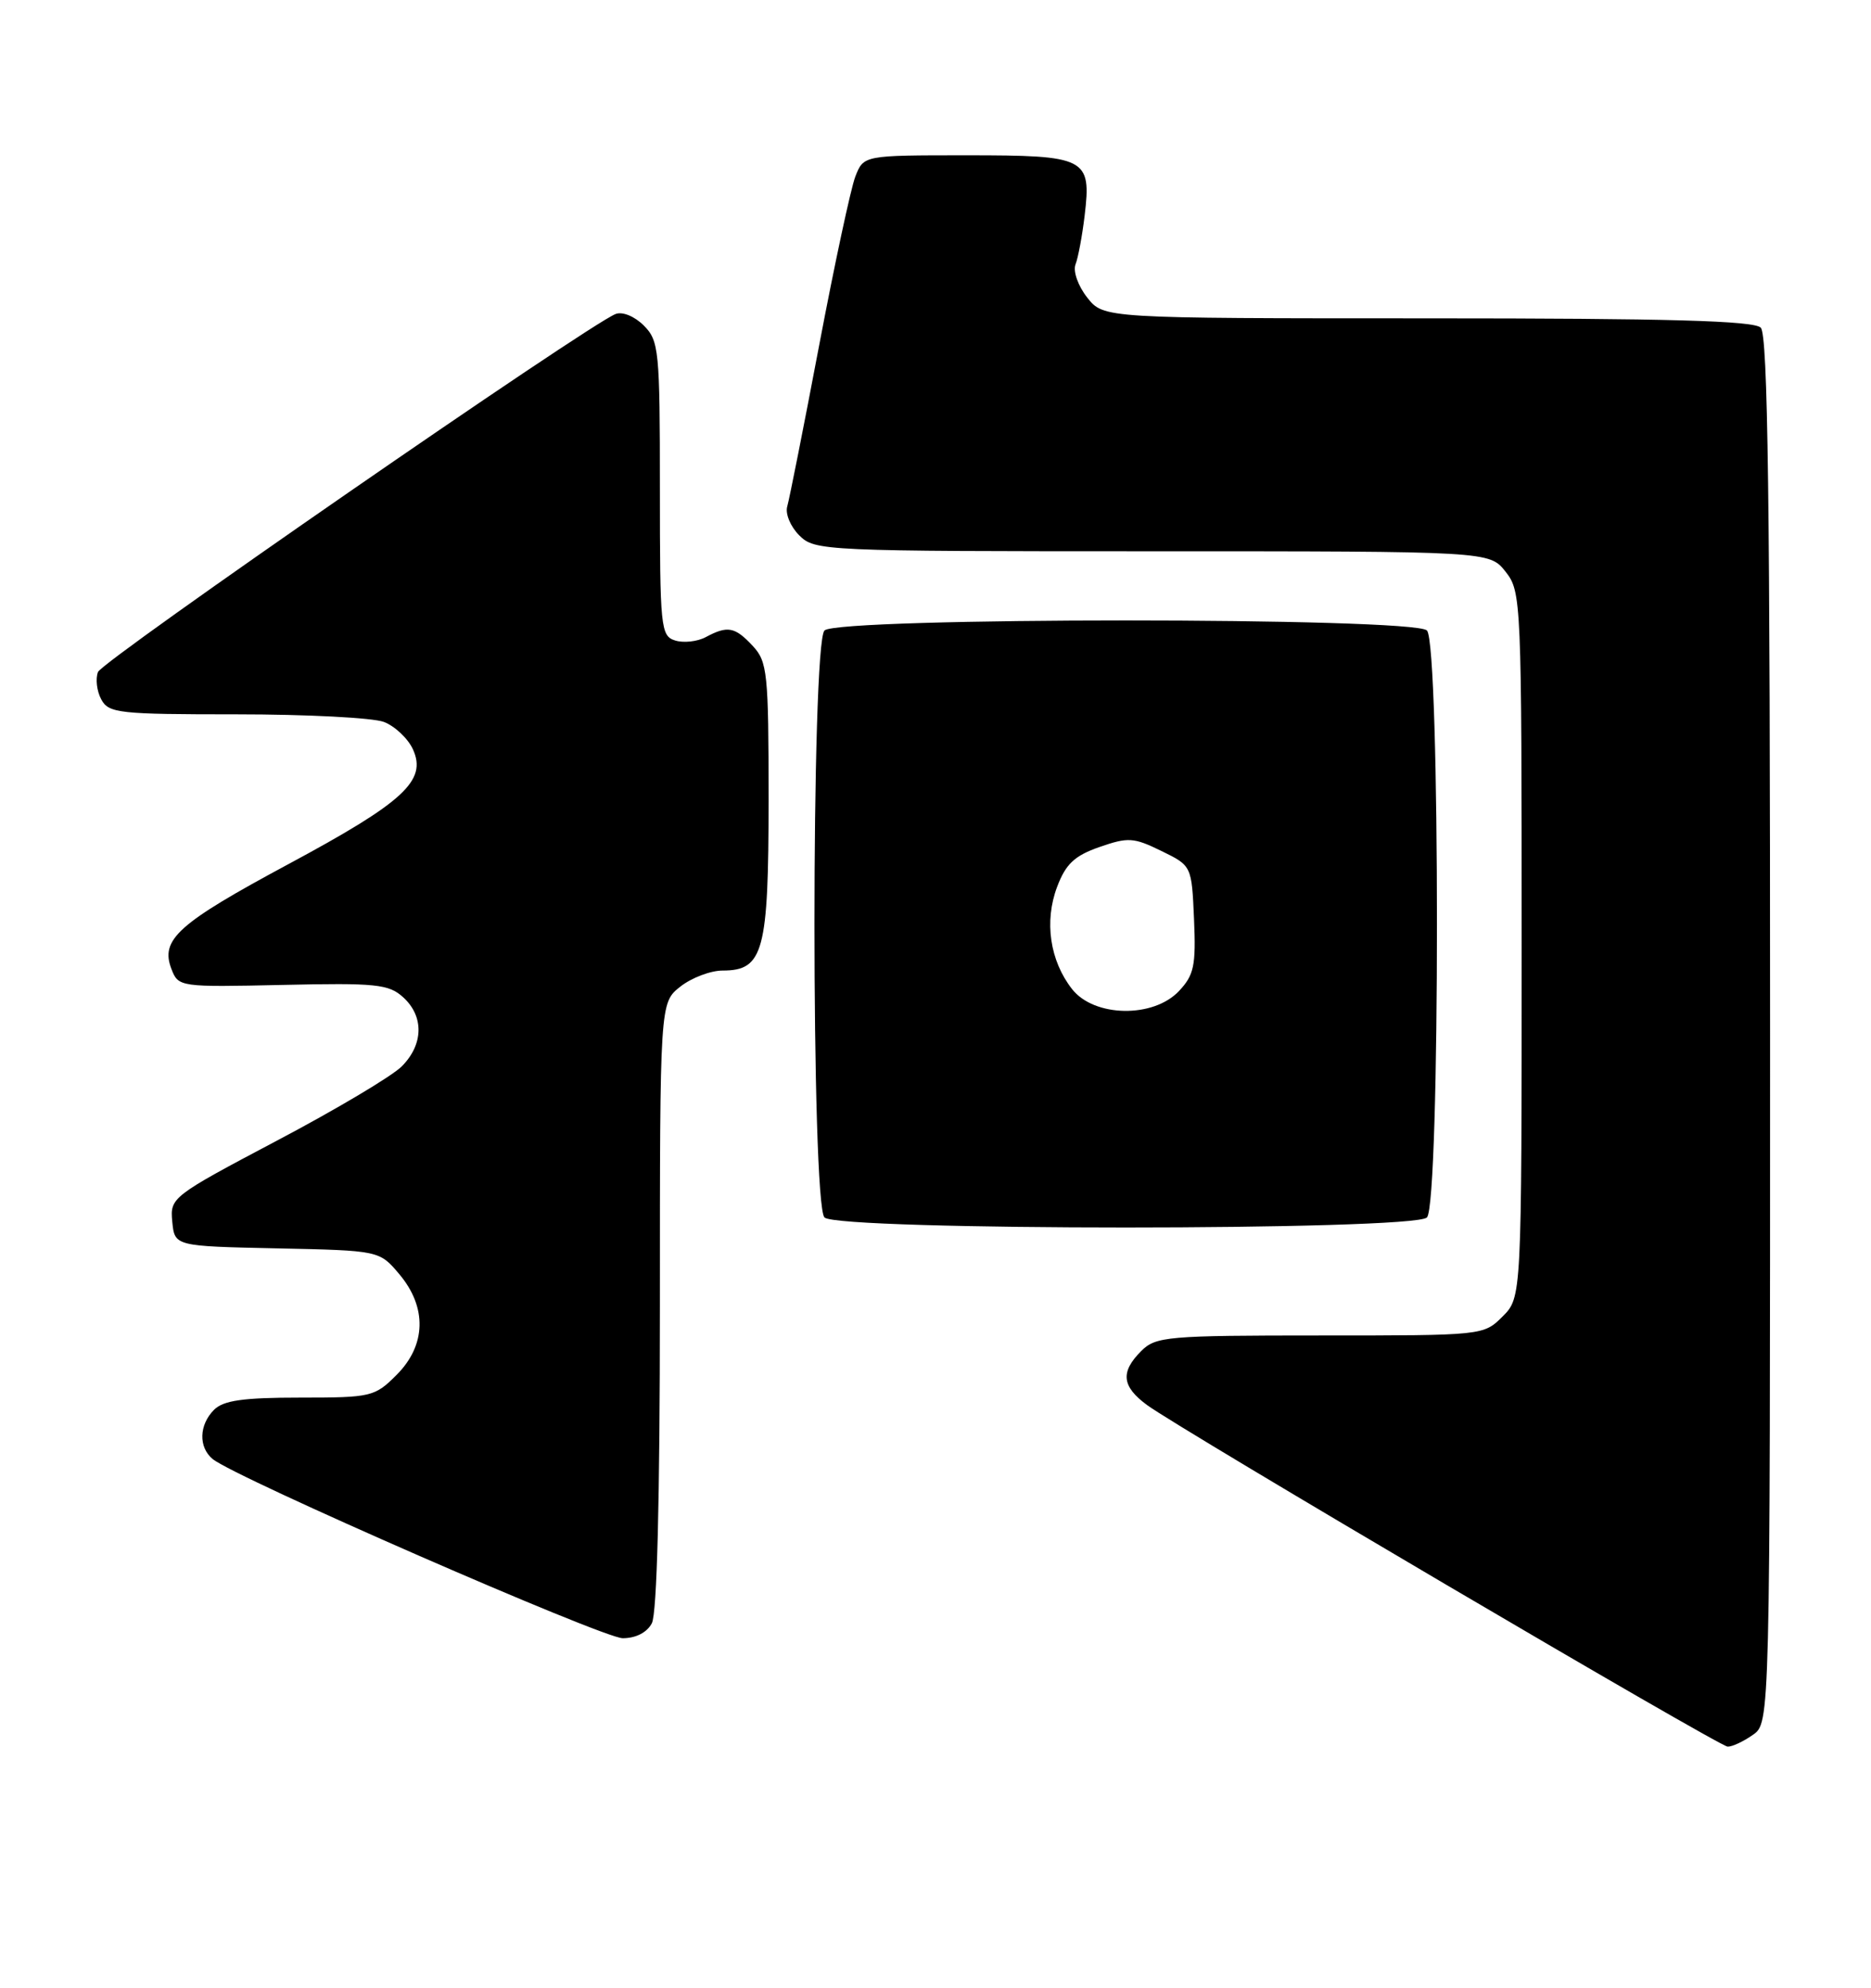 <?xml version="1.0" encoding="UTF-8" standalone="no"?>
<!DOCTYPE svg PUBLIC "-//W3C//DTD SVG 1.1//EN" "http://www.w3.org/Graphics/SVG/1.1/DTD/svg11.dtd" >
<svg xmlns="http://www.w3.org/2000/svg" xmlns:xlink="http://www.w3.org/1999/xlink" version="1.1" viewBox="0 0 241 256">
 <g >
 <path fill="currentColor"
d=" M 225.78 223.44 C 228.00 221.89 228.00 221.89 228.00 132.64 C 228.00 64.57 227.72 43.12 226.80 42.20 C 225.91 41.31 214.99 41.00 183.87 41.00 C 142.15 41.00 142.15 41.00 140.04 38.32 C 138.86 36.82 138.20 34.94 138.53 34.07 C 138.87 33.21 139.40 30.37 139.71 27.77 C 140.60 20.32 139.97 20.00 124.50 20.00 C 111.24 20.00 111.24 20.00 110.17 22.75 C 109.59 24.26 107.49 34.05 105.51 44.50 C 103.53 54.95 101.68 64.26 101.41 65.20 C 101.12 66.14 101.81 67.81 102.95 68.95 C 104.95 70.95 105.97 71.00 148.43 71.00 C 191.85 71.00 191.85 71.00 193.93 73.63 C 195.96 76.21 196.00 77.25 196.00 121.68 C 196.00 167.09 196.00 167.09 193.55 169.55 C 191.09 172.00 191.06 172.00 170.05 172.00 C 150.33 172.00 148.87 172.13 147.00 174.00 C 144.29 176.71 144.49 178.56 147.75 180.96 C 152.03 184.11 221.37 224.90 222.53 224.95 C 223.09 224.98 224.56 224.30 225.78 223.44 Z  M 83.96 209.07 C 84.63 207.83 85.00 193.10 85.00 168.14 C 85.00 129.15 85.00 129.15 87.63 127.07 C 89.08 125.93 91.53 125.00 93.08 125.00 C 98.34 125.00 99.00 122.56 99.00 102.97 C 99.00 86.65 98.85 85.22 96.96 83.19 C 94.66 80.72 93.72 80.55 90.90 82.06 C 89.81 82.64 88.04 82.83 86.96 82.49 C 85.10 81.90 85.00 80.87 85.00 62.93 C 85.00 45.10 84.88 43.88 82.92 41.92 C 81.74 40.74 80.18 40.10 79.30 40.44 C 75.79 41.79 13.19 85.07 12.62 86.55 C 12.28 87.43 12.47 89.01 13.04 90.07 C 13.99 91.86 15.30 92.00 30.47 92.00 C 39.49 92.00 48.03 92.44 49.45 92.98 C 50.86 93.52 52.55 95.11 53.19 96.51 C 55.02 100.54 52.05 103.29 37.12 111.31 C 22.89 118.96 20.61 121.01 22.09 124.82 C 22.98 127.12 23.17 127.14 36.42 126.85 C 48.41 126.58 50.07 126.75 51.92 128.43 C 54.64 130.89 54.56 134.53 51.74 137.35 C 50.49 138.60 43.27 142.90 35.68 146.90 C 22.10 154.08 21.89 154.24 22.19 157.35 C 22.50 160.50 22.50 160.50 35.69 160.78 C 48.87 161.06 48.87 161.06 51.44 164.11 C 55.03 168.38 54.90 173.26 51.08 177.08 C 48.26 179.90 47.82 180.00 38.65 180.00 C 31.34 180.00 28.78 180.36 27.57 181.57 C 25.63 183.52 25.55 186.38 27.39 187.91 C 30.26 190.29 77.61 210.97 80.21 210.99 C 81.89 210.99 83.33 210.26 83.96 209.07 Z  M 183.80 156.80 C 185.52 155.08 185.52 82.92 183.80 81.20 C 182.08 79.48 107.92 79.48 106.20 81.20 C 104.48 82.92 104.48 155.08 106.20 156.80 C 107.92 158.52 182.08 158.52 183.80 156.80 Z  M 138.10 127.40 C 135.23 123.75 134.48 118.66 136.17 114.21 C 137.28 111.27 138.41 110.21 141.62 109.09 C 145.30 107.81 146.03 107.85 149.58 109.59 C 153.50 111.50 153.50 111.50 153.80 118.38 C 154.06 124.36 153.80 125.58 151.87 127.63 C 148.57 131.15 140.95 131.02 138.10 127.40 Z "/>
</g>
</svg>
